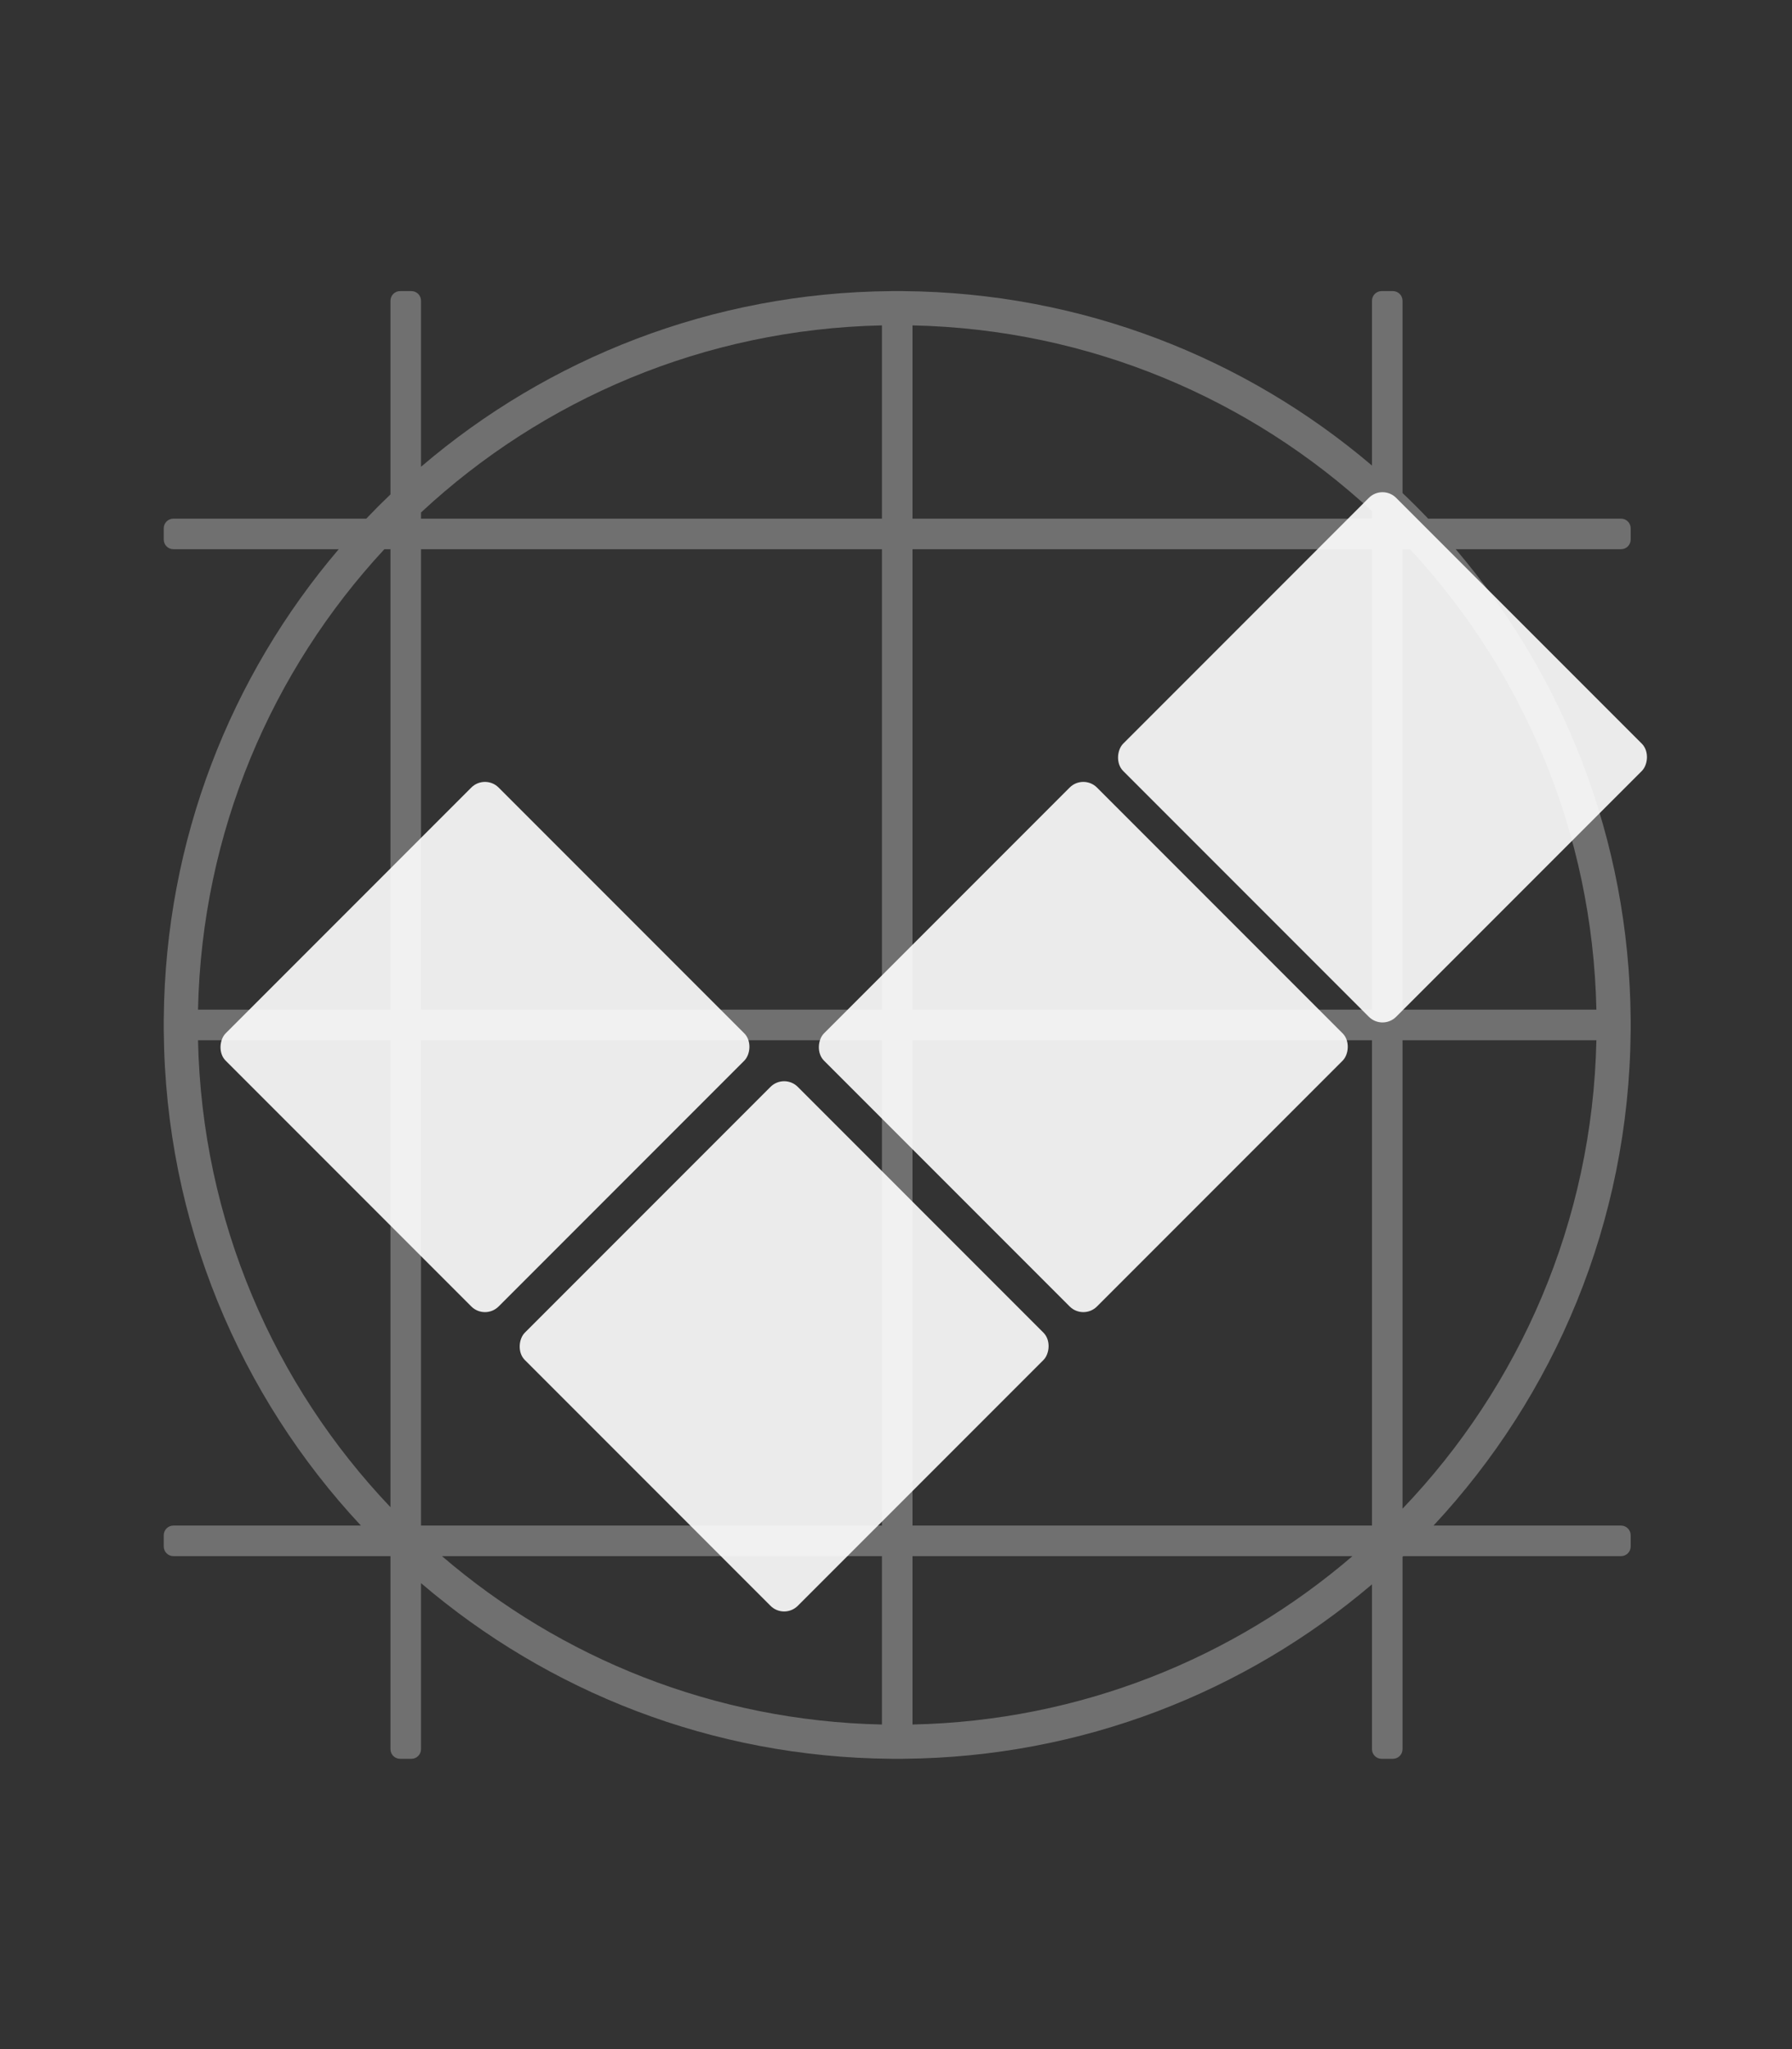 <svg width="420" height="480" viewBox="0 0 420 480" fill="none" xmlns="http://www.w3.org/2000/svg">
<rect x="0" y="0" width="420" height="480" fill="#333333" stroke="none"/>
<path opacity="0.3" fill-rule="evenodd" clip-rule="evenodd" d="M211.774 411.994C211.718 411.998 211.661 412 211.603 412H208.964C208.907 412 208.85 411.998 208.794 411.994C166.779 411.637 128.359 396.208 98.678 370.849V409.738C98.678 410.987 97.665 412 96.416 412H93.777C92.528 412 91.516 410.987 91.516 409.738V364.526H40.64C39.391 364.526 38.378 363.513 38.378 362.264V359.625C38.378 358.376 39.391 357.363 40.64 357.363H84.587C56.235 326.987 38.764 286.324 38.384 241.584C38.38 241.527 38.378 241.471 38.378 241.413V238.774C38.378 238.717 38.38 238.66 38.384 238.604C38.74 196.668 54.112 158.313 79.386 128.655H40.64C39.391 128.655 38.378 127.642 38.378 126.393V123.754C38.378 122.505 39.391 121.492 40.64 121.492H85.844C87.69 119.555 89.581 117.662 91.516 115.812V70.45C91.516 69.2 92.528 68.188 93.777 68.188H96.416C97.665 68.188 98.678 69.2 98.678 70.45V109.338C128.359 83.98 166.779 68.551 208.794 68.194C208.85 68.19 208.907 68.188 208.964 68.188H211.603C211.661 68.188 211.718 68.19 211.774 68.194C253.632 68.549 291.921 83.865 321.557 109.054V70.45C321.557 69.2 322.569 68.188 323.818 68.188H326.457C327.707 68.188 328.719 69.2 328.719 70.45V115.495C330.77 117.444 332.772 119.444 334.724 121.492H379.928C381.177 121.492 382.19 122.505 382.19 123.754V126.393C382.19 127.642 381.177 128.655 379.928 128.655H341.182C366.456 158.313 381.828 196.668 382.184 238.604C382.188 238.66 382.19 238.717 382.19 238.774V241.413C382.19 241.471 382.188 241.527 382.184 241.584C381.804 286.324 364.333 326.987 335.981 357.363H379.928C381.177 357.363 382.19 358.376 382.19 359.625V362.264C382.19 363.513 381.177 364.526 379.928 364.526H328.895L328.719 364.693V409.738C328.719 410.987 327.707 412 326.457 412H323.818C322.569 412 321.557 410.987 321.557 409.738V371.133C291.921 396.323 253.632 411.638 211.774 411.994ZM206.702 403.966V364.526H103.587C131.417 388.412 167.353 403.122 206.702 403.966ZM91.516 243.675V353.058C64.307 324.46 47.32 286.047 46.412 243.675H91.516ZM46.412 236.512H91.516V128.655H90.083C63.712 157.086 47.304 194.889 46.412 236.512ZM98.678 121.492V120.048C127.128 93.586 164.998 77.116 206.703 76.222V121.492H98.678ZM213.865 76.222V121.492H321.557V119.739C293.144 93.458 255.407 77.112 213.865 76.222ZM328.719 128.655H330.485C356.856 157.086 373.264 194.889 374.156 236.512H328.719V128.655ZM374.156 243.675H328.719V353.407C356.122 324.773 373.244 286.219 374.156 243.675ZM213.865 364.526H316.981C289.15 388.412 253.215 403.122 213.865 403.966V364.526ZM321.557 128.655H213.865V236.512H321.557V128.655ZM213.865 243.675H321.557V357.363H213.865V243.675ZM206.703 357.363V243.675H98.678V357.363H206.703ZM206.703 128.655V236.512H98.678V128.655H206.703Z" fill="white"/>
<rect opacity="0.9" x="324.023" y="113.426" width="90.477" height="90.477" rx="4.524" transform="rotate(45 324.023 113.426)" fill="white"/>
<rect opacity="0.9" x="253.903" y="181.284" width="90.477" height="90.477" rx="4.524" transform="rotate(45 253.903 181.284)" fill="white"/>
<rect opacity="0.9" x="183.784" y="251.403" width="90.477" height="90.477" rx="4.524" transform="rotate(45 183.784 251.403)" fill="white"/>
<rect opacity="0.9" x="113.664" y="181.284" width="90.477" height="90.477" rx="4.524" transform="rotate(45 113.664 181.284)" fill="white"/>
</svg>
